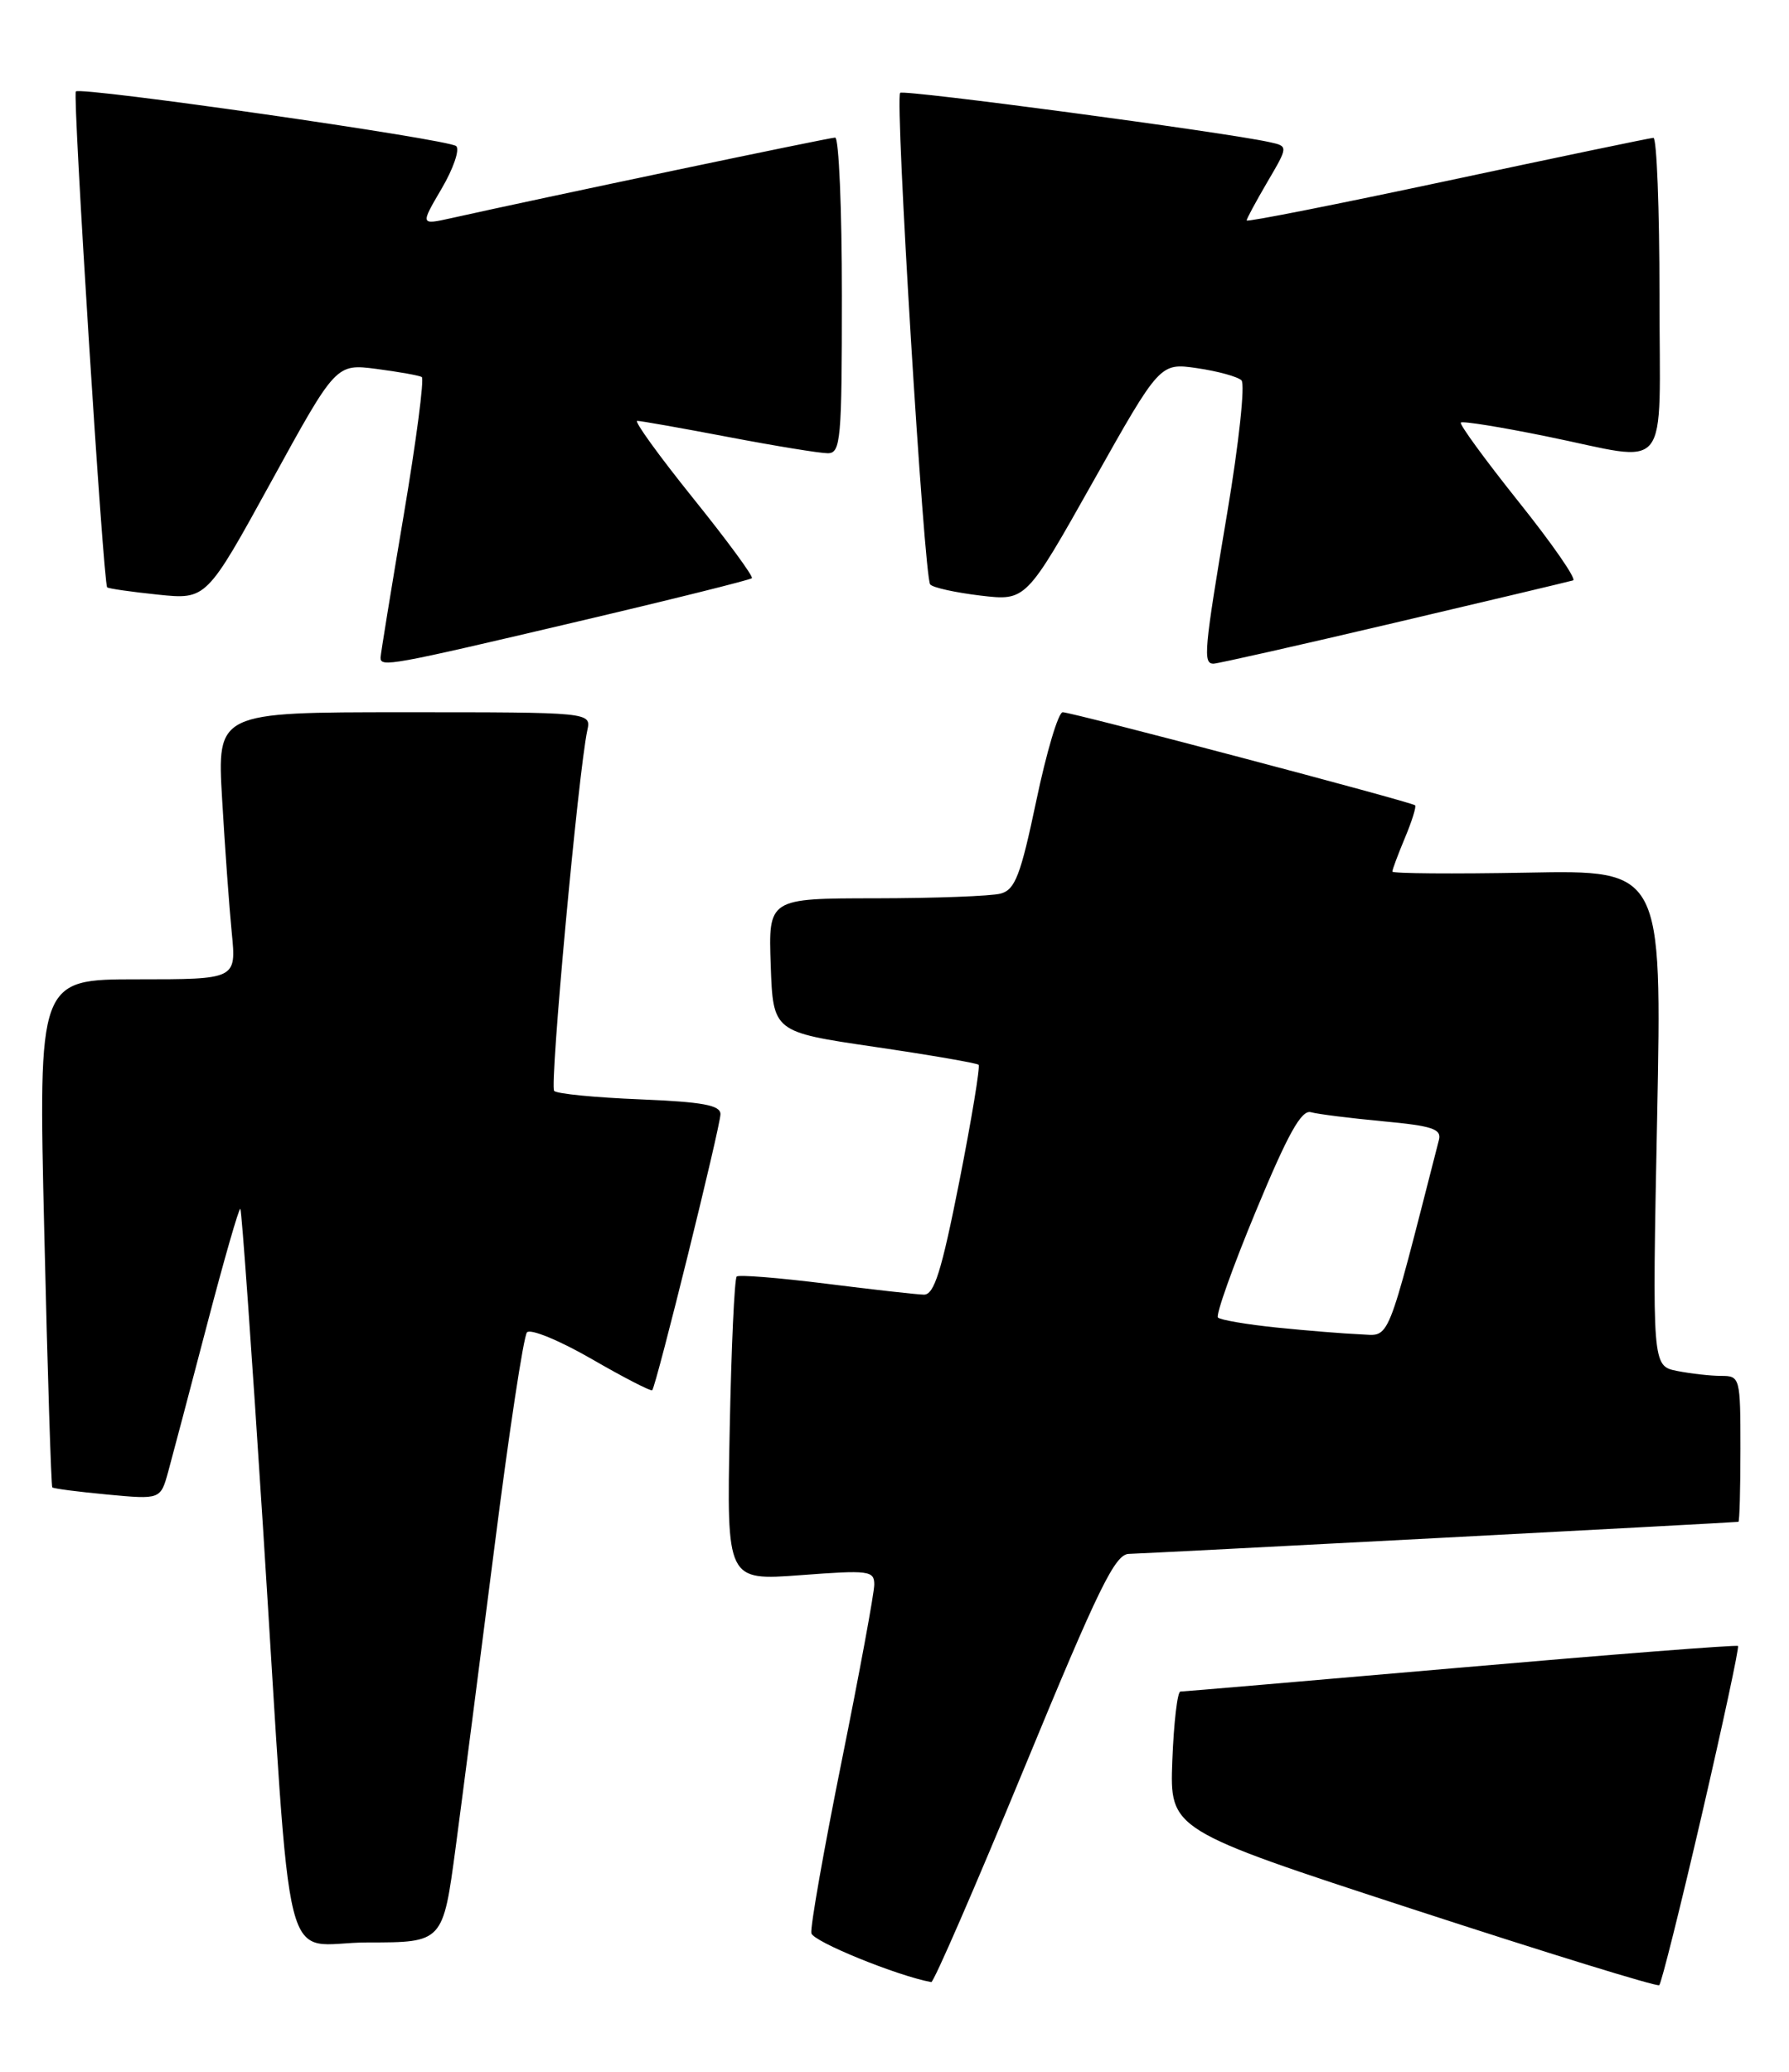 <?xml version="1.0" encoding="UTF-8" standalone="no"?>
<!DOCTYPE svg PUBLIC "-//W3C//DTD SVG 1.1//EN" "http://www.w3.org/Graphics/SVG/1.1/DTD/svg11.dtd" >
<svg xmlns="http://www.w3.org/2000/svg" xmlns:xlink="http://www.w3.org/1999/xlink" version="1.1" viewBox="0 0 221 256">
 <g >
 <path fill="currentColor"
d=" M 210.22 224.27 C 212.84 212.94 214.86 203.53 214.70 203.37 C 214.54 203.21 199.13 204.41 180.45 206.04 C 161.78 207.66 146.20 209.00 145.82 209.00 C 145.45 209.00 145.00 212.84 144.82 217.54 C 144.50 226.09 144.50 226.09 174.50 235.88 C 191.00 241.27 204.71 245.50 204.97 245.28 C 205.23 245.07 207.59 235.61 210.22 224.27 Z  M 126.51 218.50 C 135.73 196.14 137.75 192.00 139.47 191.99 C 141.02 191.97 213.56 188.16 214.75 188.03 C 214.89 188.01 215.00 183.95 215.00 179.00 C 215.00 170.19 214.95 170.00 212.62 170.00 C 211.32 170.00 208.87 169.72 207.18 169.39 C 204.10 168.77 204.10 168.77 204.71 138.14 C 205.31 107.50 205.31 107.50 188.66 107.82 C 179.50 107.99 172.00 107.93 172.00 107.69 C 172.00 107.44 172.70 105.57 173.56 103.51 C 174.42 101.46 174.98 99.66 174.81 99.50 C 174.35 99.08 132.41 88.00 131.28 88.00 C 130.74 88.00 129.28 92.91 128.02 98.92 C 126.08 108.16 125.40 109.93 123.61 110.41 C 122.45 110.72 115.52 110.98 108.21 110.99 C 94.92 111.00 94.92 111.00 95.21 119.25 C 95.50 127.50 95.50 127.50 108.00 129.34 C 114.88 130.35 120.68 131.35 120.89 131.56 C 121.10 131.77 120.03 138.26 118.51 145.97 C 116.30 157.13 115.40 159.99 114.12 159.96 C 113.23 159.94 107.78 159.33 102.00 158.60 C 96.22 157.88 91.28 157.48 91.01 157.72 C 90.73 157.96 90.34 166.51 90.14 176.73 C 89.77 195.30 89.77 195.30 98.89 194.62 C 107.35 193.98 108.00 194.06 108.00 195.78 C 108.00 196.81 106.19 206.61 103.98 217.57 C 101.77 228.53 100.08 238.11 100.23 238.86 C 100.43 239.89 110.84 244.13 115.04 244.90 C 115.34 244.96 120.50 233.07 126.51 218.50 Z  M 56.29 228.25 C 57.15 221.79 59.31 205.03 61.10 191.00 C 62.88 176.97 64.68 165.10 65.10 164.62 C 65.51 164.14 69.10 165.61 73.07 167.90 C 77.03 170.19 80.41 171.93 80.57 171.77 C 81.06 171.27 89.00 139.17 89.00 137.66 C 89.00 136.55 86.82 136.15 79.05 135.83 C 73.58 135.61 68.81 135.15 68.46 134.79 C 67.87 134.21 71.44 95.41 72.55 90.25 C 73.04 88.00 73.04 88.00 49.92 88.00 C 26.81 88.00 26.81 88.00 27.44 98.75 C 27.78 104.66 28.32 112.09 28.63 115.25 C 29.20 121.00 29.20 121.00 16.96 121.00 C 4.73 121.00 4.73 121.00 5.47 152.25 C 5.87 169.44 6.32 183.62 6.46 183.77 C 6.60 183.93 9.67 184.32 13.27 184.66 C 19.83 185.27 19.83 185.27 20.78 181.83 C 21.30 179.94 23.45 171.79 25.56 163.73 C 27.67 155.66 29.53 149.19 29.69 149.36 C 29.86 149.52 31.11 167.17 32.48 188.58 C 36.18 246.56 34.53 240.00 45.44 240.00 C 54.72 240.00 54.72 240.00 56.29 228.25 Z  M 70.88 76.91 C 82.77 74.12 92.67 71.65 92.88 71.44 C 93.10 71.24 89.82 66.77 85.60 61.53 C 81.39 56.29 78.29 52.00 78.72 52.00 C 79.15 52.00 84.23 52.90 90.00 54.00 C 95.77 55.10 101.28 56.00 102.25 56.00 C 103.86 56.00 104.00 54.41 104.00 36.50 C 104.00 25.77 103.63 17.00 103.17 17.00 C 102.46 17.00 67.00 24.44 55.71 26.96 C 51.92 27.80 51.92 27.80 54.56 23.30 C 56.01 20.83 56.82 18.46 56.35 18.05 C 55.38 17.20 9.99 10.68 9.37 11.30 C 8.95 11.72 12.76 72.10 13.24 72.57 C 13.39 72.72 16.21 73.13 19.51 73.47 C 25.50 74.09 25.50 74.09 33.50 59.52 C 41.50 44.94 41.50 44.94 46.50 45.58 C 49.25 45.94 51.77 46.39 52.10 46.58 C 52.43 46.77 51.42 54.48 49.86 63.72 C 48.30 72.95 47.02 80.84 47.01 81.25 C 46.99 82.47 48.24 82.24 70.88 76.91 Z  M 172.16 76.98 C 183.90 74.22 193.87 71.85 194.33 71.71 C 194.78 71.56 191.76 67.20 187.62 62.02 C 183.48 56.83 180.25 52.41 180.46 52.21 C 180.67 52.00 185.44 52.77 191.06 53.92 C 206.64 57.09 205.00 59.15 205.00 36.50 C 205.00 25.77 204.66 17.01 204.25 17.03 C 203.84 17.05 192.36 19.44 178.75 22.35 C 165.14 25.25 154.00 27.46 154.00 27.24 C 154.00 27.03 155.16 24.88 156.57 22.47 C 159.15 18.07 159.15 18.07 156.82 17.56 C 151.28 16.33 111.63 11.04 111.20 11.47 C 110.53 12.13 114.15 71.33 114.91 72.21 C 115.25 72.61 118.05 73.22 121.14 73.59 C 126.74 74.25 126.74 74.25 135.02 59.53 C 143.29 44.82 143.29 44.82 147.89 45.49 C 150.43 45.86 152.89 46.54 153.36 46.99 C 153.83 47.45 153.05 54.74 151.61 63.32 C 148.73 80.45 148.59 82.00 149.91 82.00 C 150.41 82.00 160.42 79.74 172.16 76.98 Z  M 157.75 164.03 C 154.04 163.65 150.76 163.09 150.46 162.79 C 150.16 162.49 152.27 156.56 155.15 149.62 C 159.11 140.07 160.77 137.09 161.94 137.42 C 162.80 137.66 166.80 138.16 170.84 138.54 C 176.95 139.11 178.11 139.49 177.75 140.86 C 171.13 166.69 171.81 165.01 168.00 164.86 C 166.08 164.78 161.46 164.41 157.75 164.03 Z "/>
</g>
</svg>